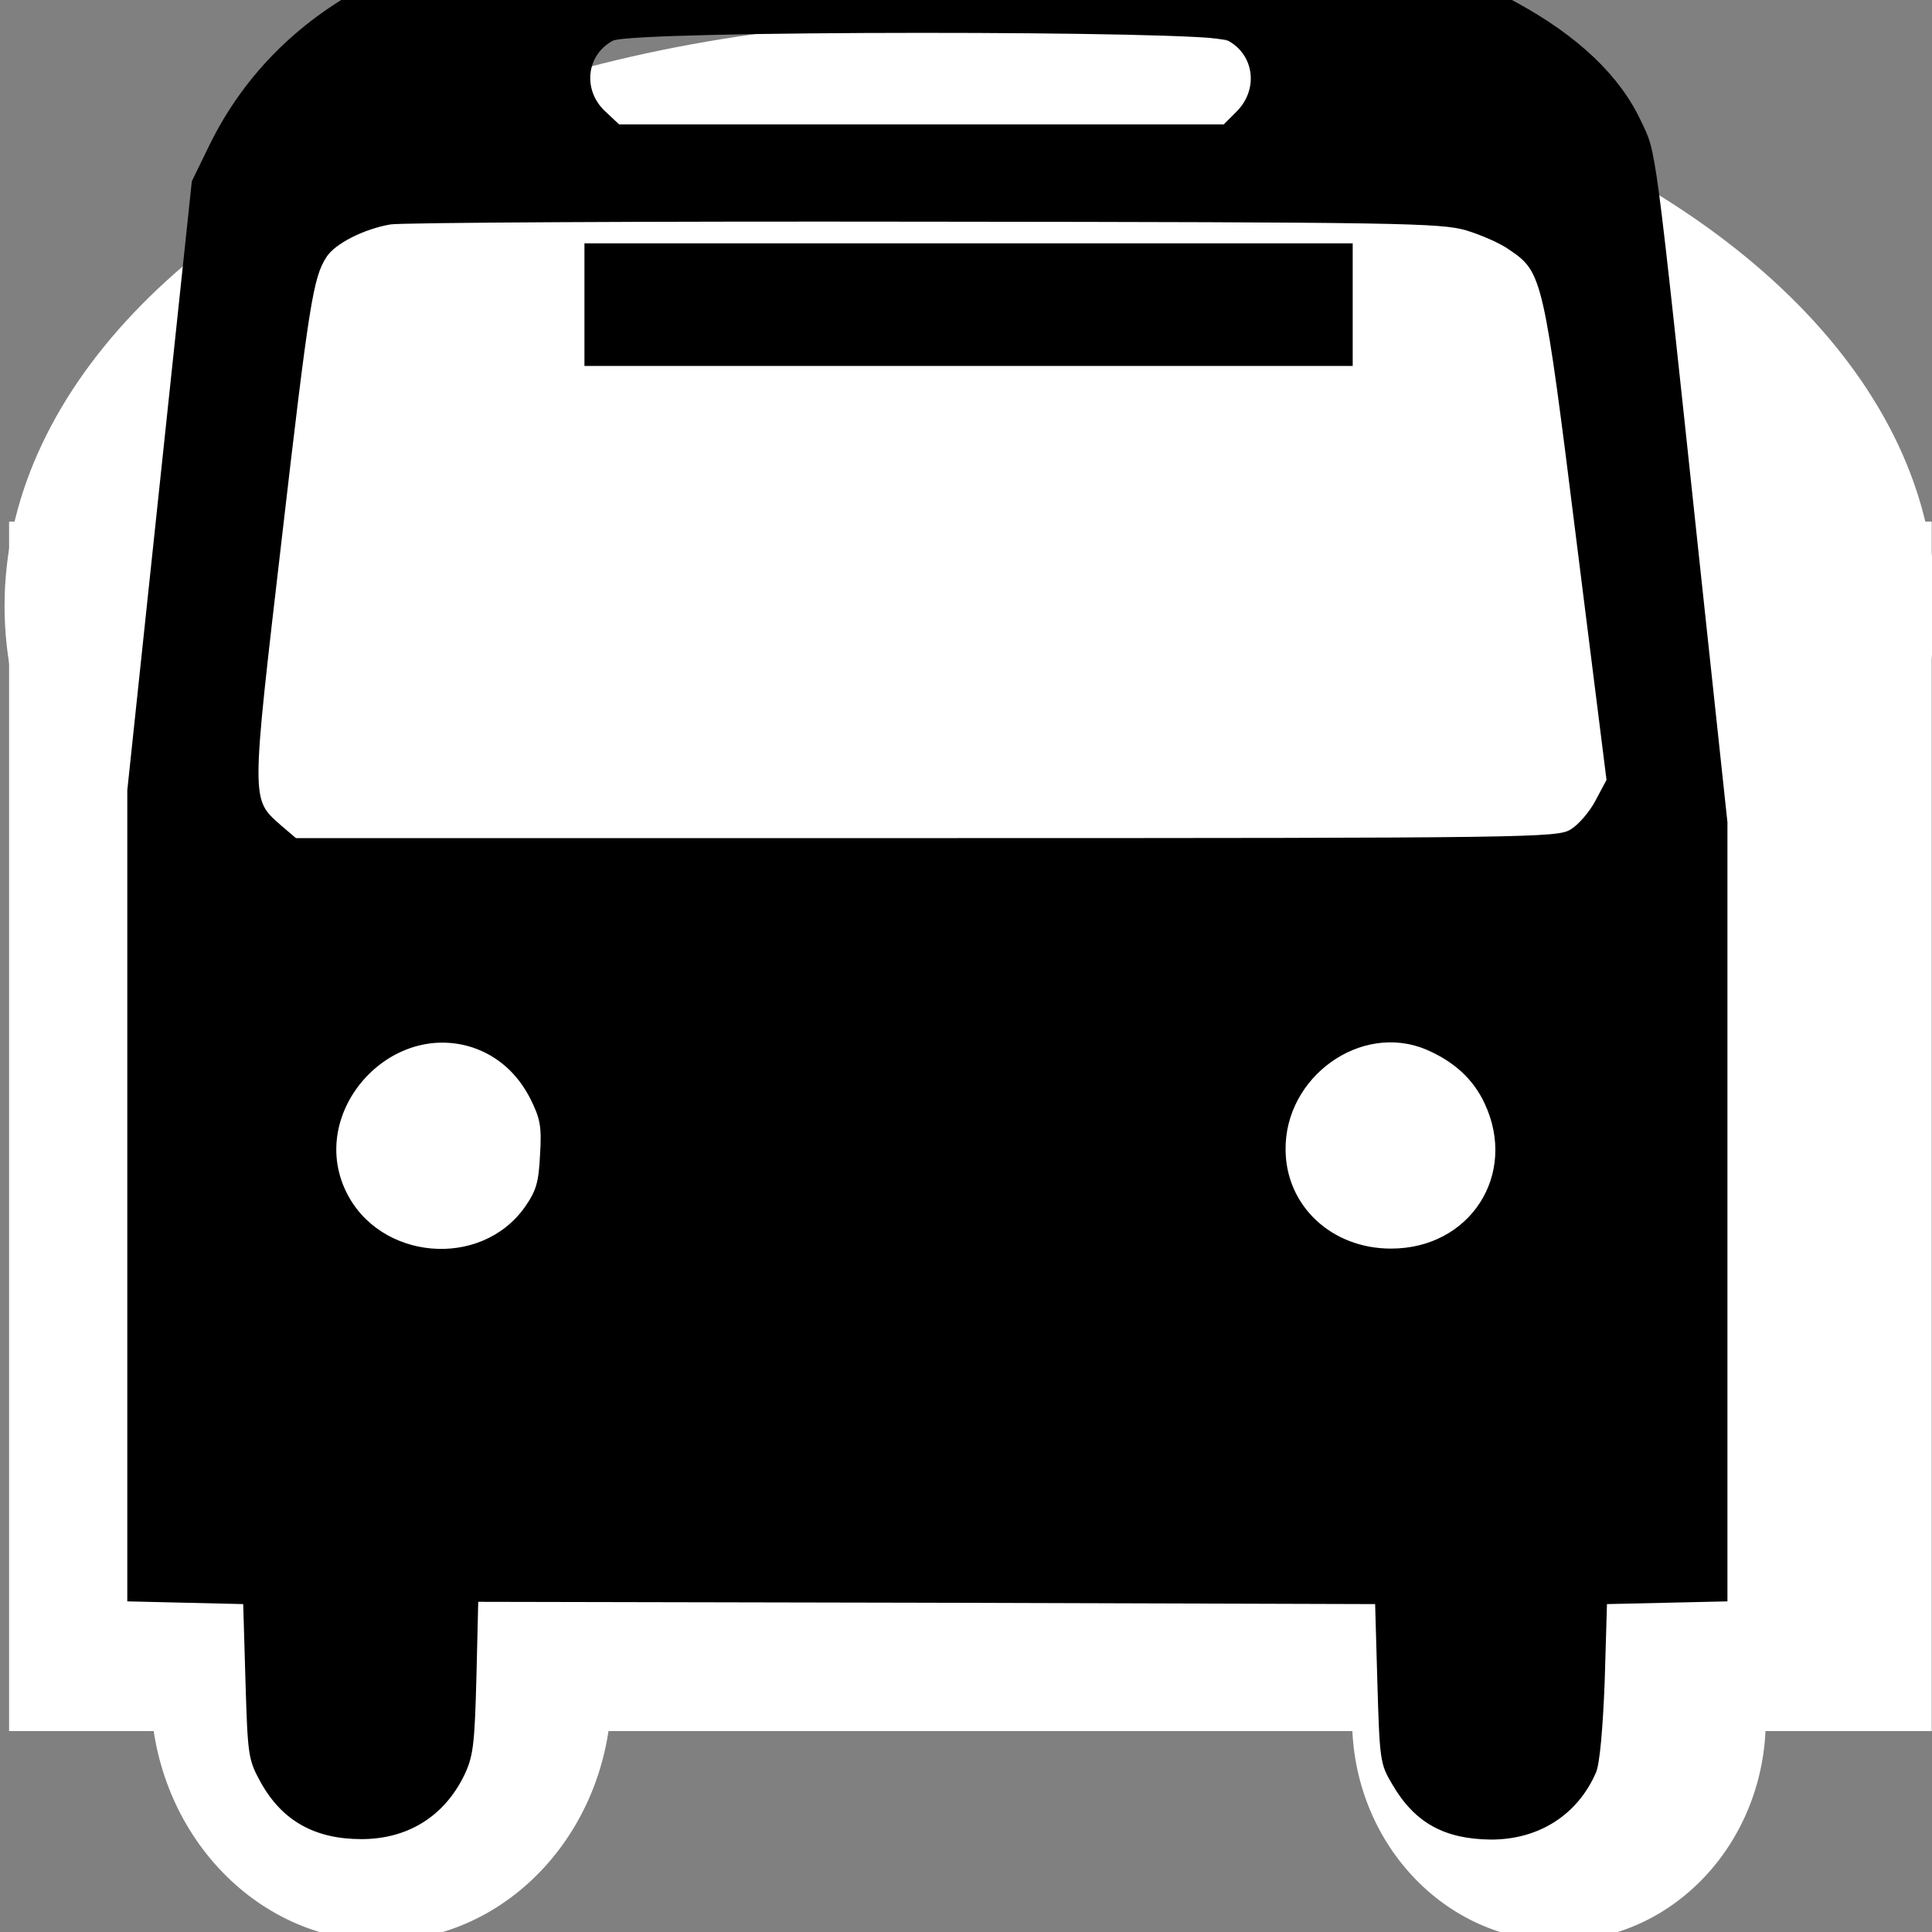 <?xml version="1.0" encoding="UTF-8" standalone="no"?>
<svg
   xmlns:dc="http://purl.org/dc/elements/1.1/"
   xmlns:cc="http://creativecommons.org/ns#"
   xmlns:rdf="http://www.w3.org/1999/02/22-rdf-syntax-ns#"
   xmlns:svg="http://www.w3.org/2000/svg"
   xmlns="http://www.w3.org/2000/svg"
   xmlns:sodipodi="http://sodipodi.sourceforge.net/DTD/sodipodi-0.dtd"
   xmlns:inkscape="http://www.inkscape.org/namespaces/inkscape"
   version="1.0"
   width="17"
   height="17"
   viewBox="0 0 12.75 12.75"
   preserveAspectRatio="xMidYMid meet"
   id="svg8"
   sodipodi:docname="MUB_Parada_Onibus_15px_branco.svg"
   inkscape:version="0.92.3 (2405546, 2018-03-11)">
  <rect x="0" y="0" width="12.75" height="12.75" fill="#808080" stroke="none"/>
  <defs
     id="defs12" />
  <sodipodi:namedview
     pagecolor="#ffffff"
     bordercolor="#666666"
     borderopacity="1"
     objecttolerance="10"
     gridtolerance="10"
     guidetolerance="10"
     inkscape:pageopacity="0"
     inkscape:pageshadow="2"
     inkscape:window-width="1366"
     inkscape:window-height="705"
     id="namedview10"
     showgrid="false"
     units="px"
     inkscape:zoom="24.896704"
     inkscape:cx="7.6712137"
     inkscape:cy="8.6358161"
     inkscape:window-x="-8"
     inkscape:window-y="-8"
     inkscape:window-maximized="1"
     inkscape:current-layer="svg8"
     inkscape:pagecheckerboard="true" />
  <ellipse
     style="opacity:1;fill:#ffffff;fill-opacity:1;stroke:#fcffff;stroke-width:0;stroke-linecap:butt;stroke-linejoin:round;stroke-miterlimit:4;stroke-dasharray:none;stroke-opacity:1;paint-order:stroke fill markers"
     id="path4763"
     cx="2.515"
     cy="11.153"
     rx="1.521"
     ry="1.657" />
  <ellipse
     style="opacity:1;fill:#ffffff;fill-opacity:1;stroke:#fcffff;stroke-width:0;stroke-linecap:butt;stroke-linejoin:round;stroke-miterlimit:4;stroke-dasharray:none;stroke-opacity:1;paint-order:stroke fill markers"
     id="path4765"
     cx="10.288"
     cy="11.349"
     rx="1.365"
     ry="1.461" />
  <ellipse
     style="opacity:1;fill:#ffffff;fill-opacity:1;stroke:#fcffff;stroke-width:0;stroke-linecap:butt;stroke-linejoin:round;stroke-miterlimit:4;stroke-dasharray:none;stroke-opacity:1;paint-order:stroke fill markers"
     id="path4767"
     ry="3.871"
     rx="6.371"
     cy="3.999"
     cx="6.401" />
  <rect
     style="opacity:1;fill:#ffffff;fill-opacity:1;stroke:#fcffff;stroke-width:0;stroke-linecap:butt;stroke-linejoin:round;stroke-miterlimit:4;stroke-dasharray:none;stroke-opacity:1;paint-order:stroke fill markers"
     id="rect4787"
     width="12.688"
     height="7.982"
     x="0.06"
     y="3.442" />
  <g
     style="fill:#000000;stroke:none"
     id="g826-6-4"
     transform="matrix(0.003,0,0,-0.003,0.51,12.311)">
    <path
       inkscape:connector-curvature="0"
       id="path824-9-0"
       d="M 1608,4359 C 1283,4337 845,4239 655,4145 493,4065 368,3942 291,3785 l -39,-80 -71,-670 -71,-670 V 1473 581 l 127,-3 128,-3 5,-170 c 5,-165 6,-172 34,-223 47,-84 119,-124 221,-124 102,0 182,50 226,140 20,42 23,66 27,215 l 4,167 987,-2 986,-3 5,-175 c 5,-169 6,-177 33,-222 49,-84 114,-120 217,-121 106,0 191,55 231,148 8,18 15,96 19,200 l 5,170 133,3 132,3 v 857 857 l -60,560 c -101,949 -96,911 -130,982 -93,200 -367,349 -820,447 -333,72 -680,98 -1012,75 z m 922,-344 c 59,-31 69,-107 21,-156 l -29,-29 h -665 -665 l -31,29 c -50,47 -41,124 17,155 41,23 1309,23 1352,1 z m 525,-418 c 33,-10 77,-29 97,-44 71,-48 74,-63 146,-640 l 66,-525 -24,-45 c -13,-25 -38,-54 -55,-64 -29,-18 -85,-19 -1417,-19 H 481 l -34,29 c -65,58 -65,47 3,631 60,518 69,573 98,618 19,30 83,62 141,72 25,4 555,7 1176,6 1050,-1 1134,-3 1190,-19 z M 871,1799 c 55,-19 97,-57 125,-111 22,-44 26,-61 22,-124 -3,-61 -8,-79 -33,-115 -97,-138 -321,-118 -394,34 -84,174 96,377 280,316 z m 2096,-4 c 61,-26 104,-65 129,-119 73,-156 -32,-319 -206,-319 -131,0 -231,94 -232,217 -2,161 166,281 309,221 z" />
  </g>
  <rect
     style="opacity:1;fill:#000000;fill-opacity:1;stroke:#fcffff;stroke-width:0;stroke-linecap:butt;stroke-linejoin:round;stroke-miterlimit:4;stroke-dasharray:none;stroke-opacity:1;paint-order:stroke fill markers"
     id="rect4807"
     width="5.07"
     height="0.809"
     x="3.857"
     y="1.606" />
</svg>
